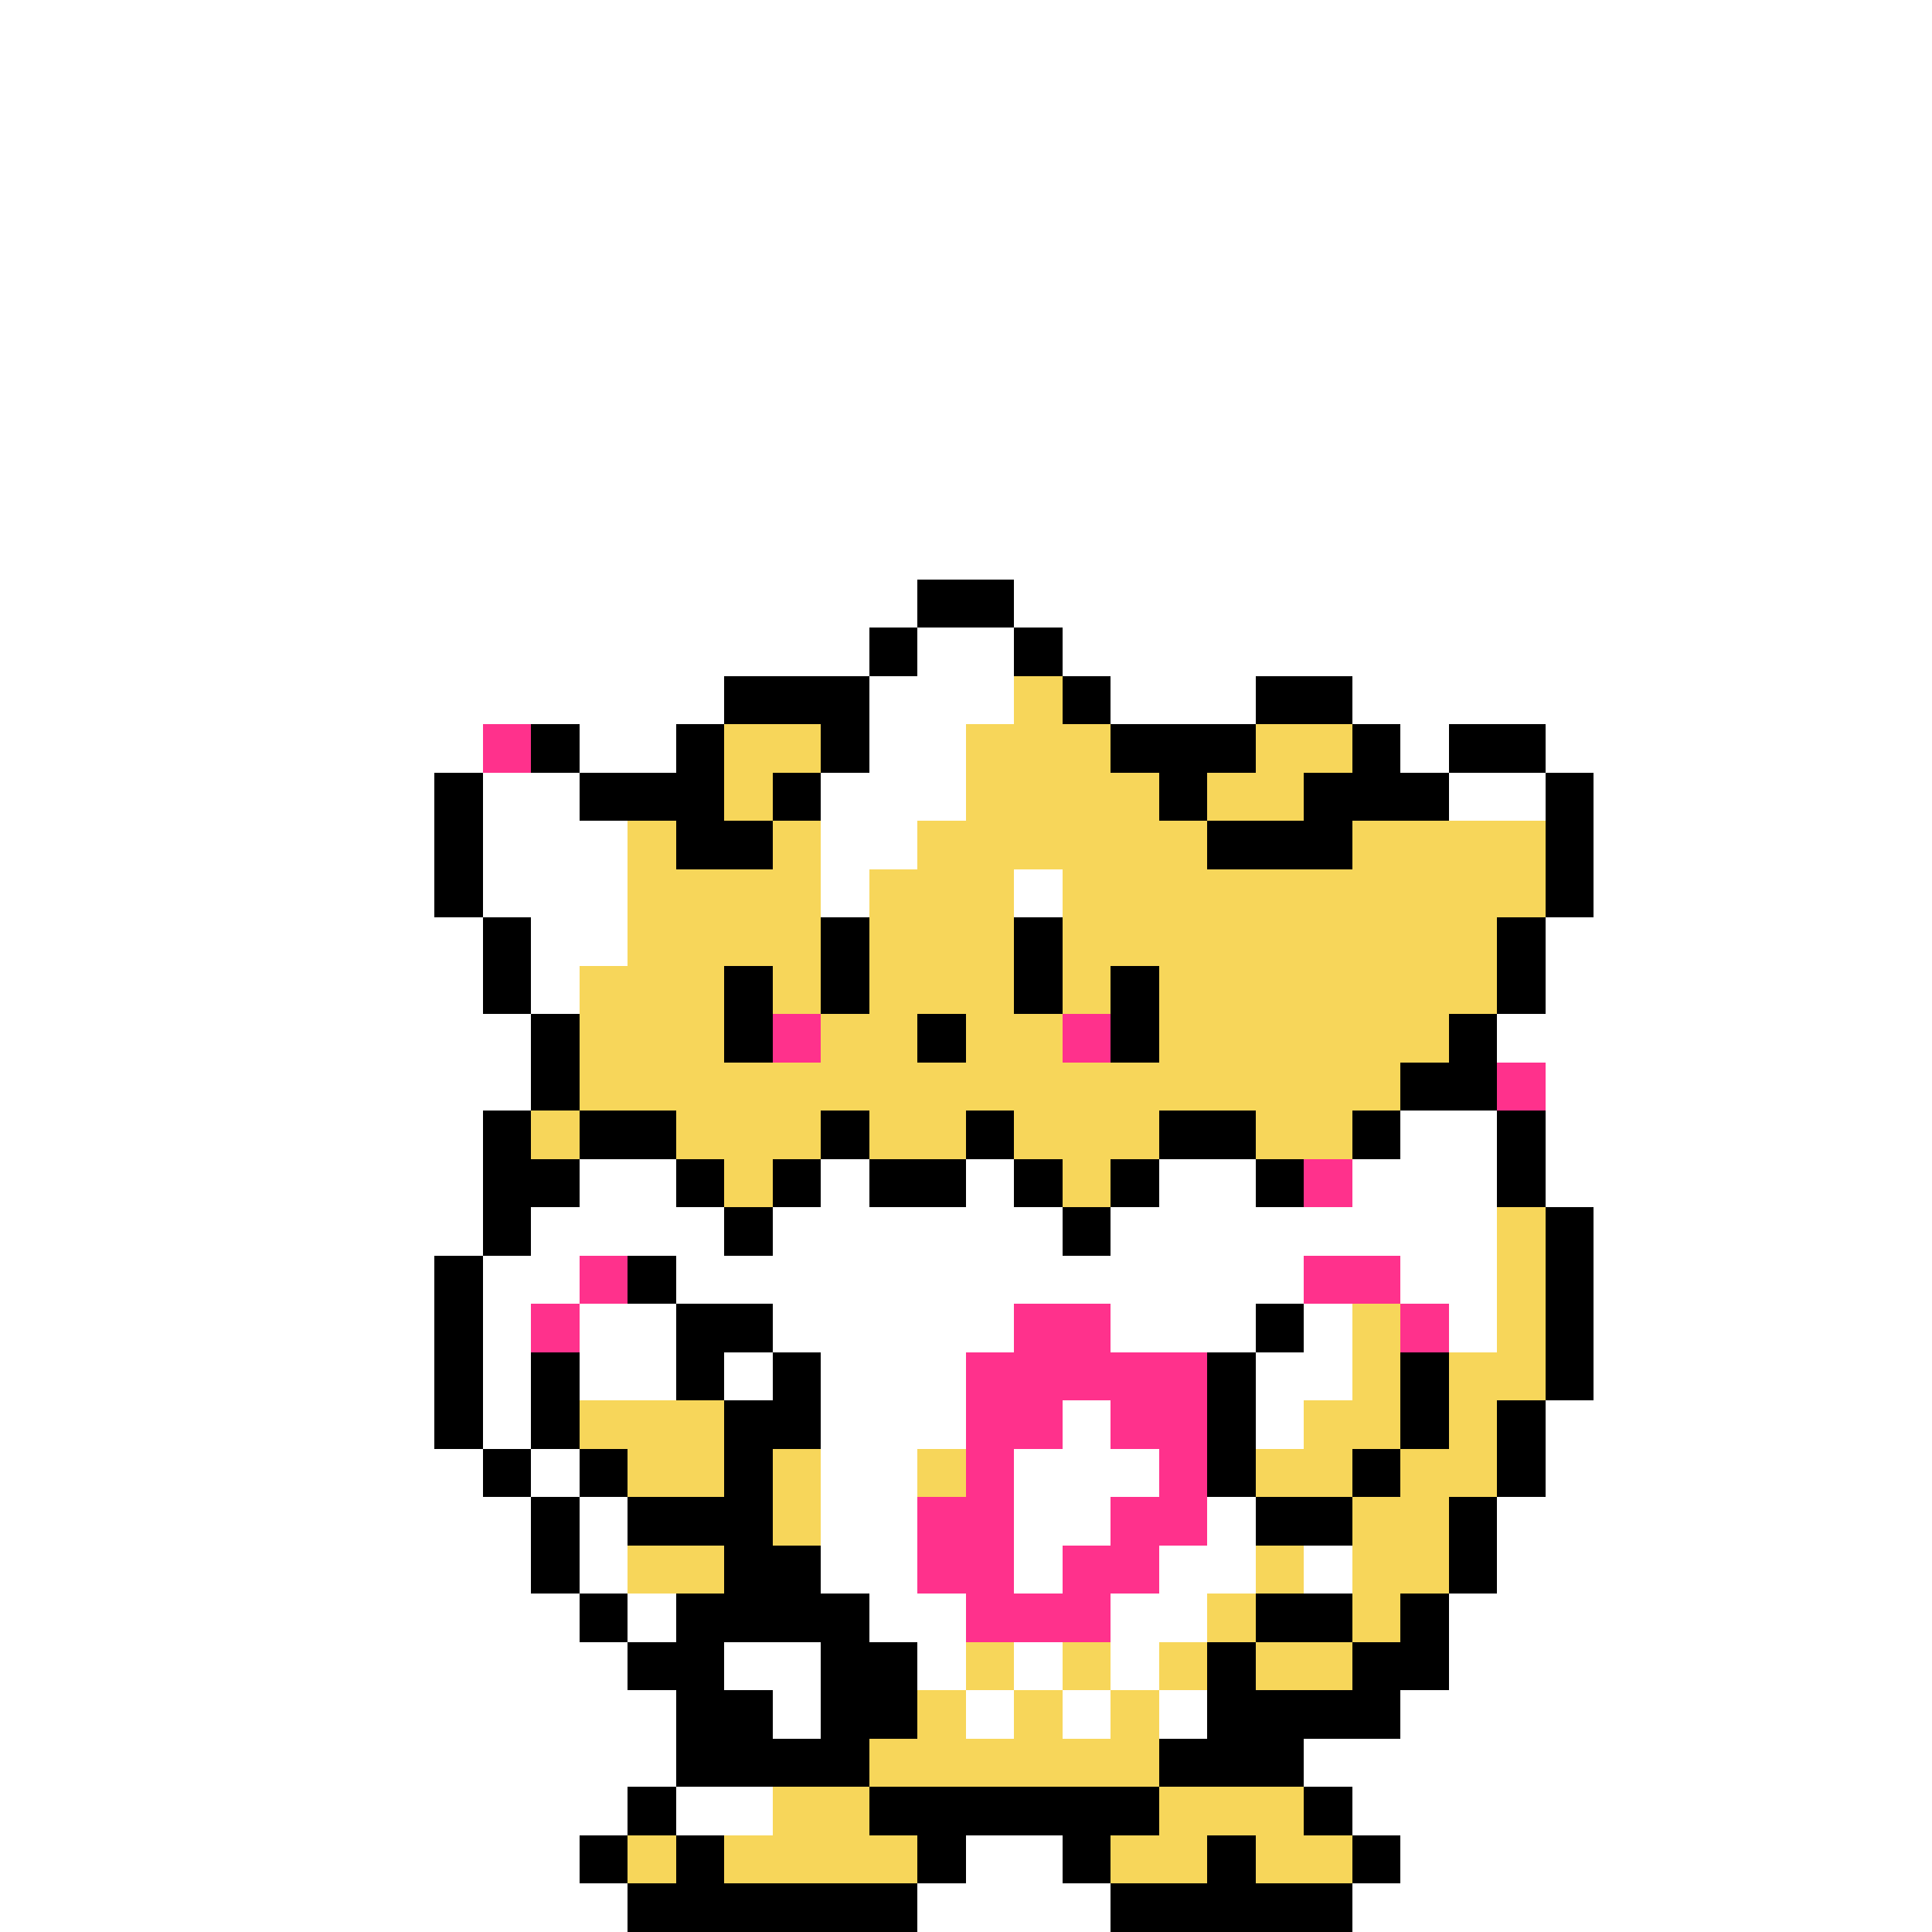 <svg xmlns="http://www.w3.org/2000/svg" viewBox="0 -0.5 40 40" shape-rendering="crispEdges">
<rect x="0" y="-0.5" width="40" height="40" fill="#333333" stroke="none"/>
<path stroke="#ffffff" d="M0 0h40M0 1h40M0 2h40M0 3h40M0 4h40M0 5h40M0 6h40M0 7h40M0 8h40M0 9h40M0 10h40M0 11h40M0 12h19M21 12h19M0 13h18M19 13h2M22 13h18M0 14h15M18 14h3M23 14h3M28 14h12M0 15h10M12 15h2M18 15h2M29 15h1M32 15h8M0 16h9M10 16h2M17 16h3M30 16h2M33 16h7M0 17h9M10 17h3M17 17h2M33 17h7M0 18h9M10 18h3M17 18h1M21 18h1M33 18h7M0 19h10M11 19h2M32 19h8M0 20h10M11 20h1M32 20h8M0 21h11M31 21h9M0 22h11M32 22h8M0 23h10M29 23h2M32 23h8M0 24h10M12 24h2M17 24h1M20 24h1M24 24h2M28 24h3M32 24h8M0 25h10M11 25h4M16 25h6M23 25h8M33 25h7M0 26h9M10 26h2M14 26h13M29 26h2M33 26h7M0 27h9M10 27h1M12 27h2M16 27h5M23 27h3M27 27h1M30 27h1M33 27h7M0 28h9M10 28h1M12 28h2M15 28h1M17 28h3M26 28h2M33 28h7M0 29h9M10 29h1M17 29h3M22 29h1M26 29h1M32 29h8M0 30h10M11 30h1M17 30h2M21 30h3M32 30h8M0 31h11M12 31h1M17 31h2M21 31h2M25 31h1M31 31h9M0 32h11M12 32h1M17 32h2M21 32h1M24 32h2M27 32h1M31 32h9M0 33h12M13 33h1M18 33h2M23 33h2M30 33h10M0 34h13M15 34h2M19 34h1M21 34h1M23 34h1M30 34h10M0 35h14M16 35h1M20 35h1M22 35h1M24 35h1M29 35h11M0 36h14M27 36h13M0 37h13M14 37h2M28 37h12M0 38h12M20 38h2M29 38h11M0 39h13M19 39h4M28 39h12" />
<path stroke="#000000" d="M19 12h2M18 13h1M21 13h1M15 14h3M22 14h1M26 14h2M11 15h1M14 15h1M17 15h1M23 15h3M28 15h1M30 15h2M9 16h1M12 16h3M16 16h1M24 16h1M27 16h3M32 16h1M9 17h1M14 17h2M25 17h3M32 17h1M9 18h1M32 18h1M10 19h1M17 19h1M21 19h1M31 19h1M10 20h1M15 20h1M17 20h1M21 20h1M23 20h1M31 20h1M11 21h1M15 21h1M19 21h1M23 21h1M30 21h1M11 22h1M29 22h2M10 23h1M12 23h2M17 23h1M20 23h1M24 23h2M28 23h1M31 23h1M10 24h2M14 24h1M16 24h1M18 24h2M21 24h1M23 24h1M26 24h1M31 24h1M10 25h1M15 25h1M22 25h1M32 25h1M9 26h1M13 26h1M32 26h1M9 27h1M14 27h2M26 27h1M32 27h1M9 28h1M11 28h1M14 28h1M16 28h1M25 28h1M29 28h1M32 28h1M9 29h1M11 29h1M15 29h2M25 29h1M29 29h1M31 29h1M10 30h1M12 30h1M15 30h1M25 30h1M28 30h1M31 30h1M11 31h1M13 31h3M26 31h2M30 31h1M11 32h1M15 32h2M30 32h1M12 33h1M14 33h4M26 33h2M29 33h1M13 34h2M17 34h2M25 34h1M28 34h2M14 35h2M17 35h2M25 35h4M14 36h4M24 36h3M13 37h1M18 37h6M27 37h1M12 38h1M14 38h1M19 38h1M22 38h1M25 38h1M28 38h1M13 39h6M23 39h5" />
<path stroke="#f7d65a" d="M21 14h1M15 15h2M20 15h3M26 15h2M15 16h1M20 16h4M25 16h2M13 17h1M16 17h1M19 17h6M28 17h4M13 18h4M18 18h3M22 18h10M13 19h4M18 19h3M22 19h9M12 20h3M16 20h1M18 20h3M22 20h1M24 20h7M12 21h3M17 21h2M20 21h2M24 21h6M12 22h17M11 23h1M14 23h3M18 23h2M21 23h3M26 23h2M15 24h1M22 24h1M31 25h1M31 26h1M28 27h1M31 27h1M28 28h1M30 28h2M12 29h3M27 29h2M30 29h1M13 30h2M16 30h1M19 30h1M26 30h2M29 30h2M16 31h1M28 31h2M13 32h2M26 32h1M28 32h2M25 33h1M28 33h1M20 34h1M22 34h1M24 34h1M26 34h2M19 35h1M21 35h1M23 35h1M18 36h6M16 37h2M24 37h3M13 38h1M15 38h4M23 38h2M26 38h2" />
<path stroke="#ff318c" d="M10 15h1M16 21h1M22 21h1M31 22h1M27 24h1M12 26h1M27 26h2M11 27h1M21 27h2M29 27h1M20 28h5M20 29h2M23 29h2M20 30h1M24 30h1M19 31h2M23 31h2M19 32h2M22 32h2M20 33h3" />
</svg>